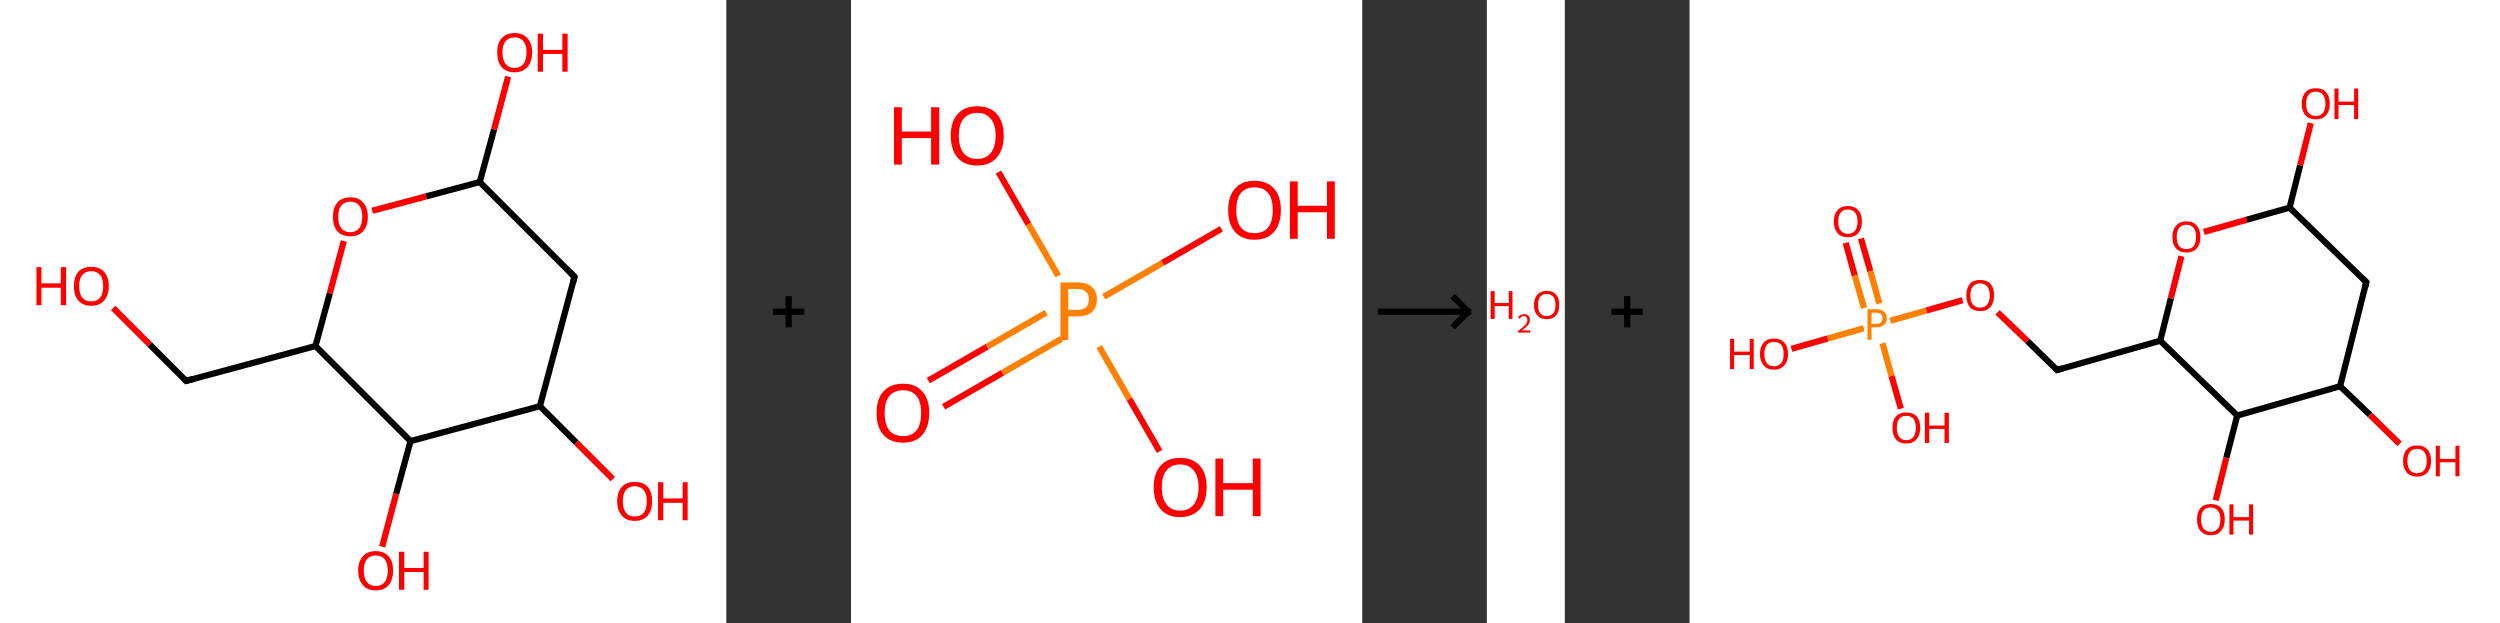 <?xml version='1.0' encoding='ASCII' standalone='yes'?>
<svg xmlns="http://www.w3.org/2000/svg" xmlns:xlink="http://www.w3.org/1999/xlink" version="1.1" width="802.0px" viewBox="0 0 802.0 200.0" height="200.0px">
  <rect x="0" y="0" width="802.0" height="200.0" fill="#333333" stroke="none"/>
  <g>
    <g transform="translate(0, 0) scale(1 1) "><!-- END OF HEADER -->
<rect style="opacity:1.0;fill:#FFFFFF;stroke:none" width="233.0" height="200.0" x="0.0" y="0.0"> </rect>
<path class="bond-0 atom-0 atom-1" d="M 36.3,98.8 L 48.0,110.5" style="fill:none;fill-rule:evenodd;stroke:#FF0000;stroke-width:2.0px;stroke-linecap:butt;stroke-linejoin:miter;stroke-opacity:1"/>
<path class="bond-0 atom-0 atom-1" d="M 48.0,110.5 L 59.7,122.2" style="fill:none;fill-rule:evenodd;stroke:#000000;stroke-width:2.0px;stroke-linecap:butt;stroke-linejoin:miter;stroke-opacity:1"/>
<path class="bond-1 atom-1 atom-2" d="M 59.7,122.2 L 101.2,111.0" style="fill:none;fill-rule:evenodd;stroke:#000000;stroke-width:2.0px;stroke-linecap:butt;stroke-linejoin:miter;stroke-opacity:1"/>
<path class="bond-2 atom-2 atom-3" d="M 101.2,111.0 L 105.8,94.1" style="fill:none;fill-rule:evenodd;stroke:#000000;stroke-width:2.0px;stroke-linecap:butt;stroke-linejoin:miter;stroke-opacity:1"/>
<path class="bond-2 atom-2 atom-3" d="M 105.8,94.1 L 110.3,77.3" style="fill:none;fill-rule:evenodd;stroke:#FF0000;stroke-width:2.0px;stroke-linecap:butt;stroke-linejoin:miter;stroke-opacity:1"/>
<path class="bond-3 atom-3 atom-4" d="M 119.4,67.6 L 136.7,63.0" style="fill:none;fill-rule:evenodd;stroke:#FF0000;stroke-width:2.0px;stroke-linecap:butt;stroke-linejoin:miter;stroke-opacity:1"/>
<path class="bond-3 atom-3 atom-4" d="M 136.7,63.0 L 153.9,58.4" style="fill:none;fill-rule:evenodd;stroke:#000000;stroke-width:2.0px;stroke-linecap:butt;stroke-linejoin:miter;stroke-opacity:1"/>
<path class="bond-4 atom-4 atom-5" d="M 153.9,58.4 L 158.5,41.5" style="fill:none;fill-rule:evenodd;stroke:#000000;stroke-width:2.0px;stroke-linecap:butt;stroke-linejoin:miter;stroke-opacity:1"/>
<path class="bond-4 atom-4 atom-5" d="M 158.5,41.5 L 163.0,24.6" style="fill:none;fill-rule:evenodd;stroke:#FF0000;stroke-width:2.0px;stroke-linecap:butt;stroke-linejoin:miter;stroke-opacity:1"/>
<path class="bond-5 atom-4 atom-6" d="M 153.9,58.4 L 184.3,88.8" style="fill:none;fill-rule:evenodd;stroke:#000000;stroke-width:2.0px;stroke-linecap:butt;stroke-linejoin:miter;stroke-opacity:1"/>
<path class="bond-6 atom-6 atom-7" d="M 184.3,88.8 L 173.2,130.3" style="fill:none;fill-rule:evenodd;stroke:#000000;stroke-width:2.0px;stroke-linecap:butt;stroke-linejoin:miter;stroke-opacity:1"/>
<path class="bond-7 atom-7 atom-8" d="M 173.2,130.3 L 184.9,142.0" style="fill:none;fill-rule:evenodd;stroke:#000000;stroke-width:2.0px;stroke-linecap:butt;stroke-linejoin:miter;stroke-opacity:1"/>
<path class="bond-7 atom-7 atom-8" d="M 184.9,142.0 L 196.6,153.7" style="fill:none;fill-rule:evenodd;stroke:#FF0000;stroke-width:2.0px;stroke-linecap:butt;stroke-linejoin:miter;stroke-opacity:1"/>
<path class="bond-8 atom-7 atom-9" d="M 173.2,130.3 L 131.7,141.5" style="fill:none;fill-rule:evenodd;stroke:#000000;stroke-width:2.0px;stroke-linecap:butt;stroke-linejoin:miter;stroke-opacity:1"/>
<path class="bond-9 atom-9 atom-10" d="M 131.7,141.5 L 127.1,158.4" style="fill:none;fill-rule:evenodd;stroke:#000000;stroke-width:2.0px;stroke-linecap:butt;stroke-linejoin:miter;stroke-opacity:1"/>
<path class="bond-9 atom-9 atom-10" d="M 127.1,158.4 L 122.6,175.4" style="fill:none;fill-rule:evenodd;stroke:#FF0000;stroke-width:2.0px;stroke-linecap:butt;stroke-linejoin:miter;stroke-opacity:1"/>
<path class="bond-10 atom-9 atom-2" d="M 131.7,141.5 L 101.2,111.0" style="fill:none;fill-rule:evenodd;stroke:#000000;stroke-width:2.0px;stroke-linecap:butt;stroke-linejoin:miter;stroke-opacity:1"/>
<path d="M 59.1,121.6 L 59.7,122.2 L 61.8,121.6" style="fill:none;stroke:#000000;stroke-width:2.0px;stroke-linecap:butt;stroke-linejoin:miter;stroke-opacity:1;"/>
<path d="M 182.8,87.3 L 184.3,88.8 L 183.8,90.8" style="fill:none;stroke:#000000;stroke-width:2.0px;stroke-linecap:butt;stroke-linejoin:miter;stroke-opacity:1;"/>
<path class="atom-0" d="M 11.7 85.7 L 13.3 85.7 L 13.3 90.9 L 19.5 90.9 L 19.5 85.7 L 21.2 85.7 L 21.2 97.9 L 19.5 97.9 L 19.5 92.3 L 13.3 92.3 L 13.3 97.9 L 11.7 97.9 L 11.7 85.7 " fill="#FF0000"/>
<path class="atom-0" d="M 23.7 91.8 Q 23.7 88.9, 25.1 87.2 Q 26.6 85.6, 29.3 85.6 Q 32.0 85.6, 33.4 87.2 Q 34.9 88.9, 34.9 91.8 Q 34.9 94.7, 33.4 96.4 Q 31.9 98.1, 29.3 98.1 Q 26.6 98.1, 25.1 96.4 Q 23.7 94.8, 23.7 91.8 M 29.3 96.7 Q 31.1 96.7, 32.1 95.5 Q 33.1 94.2, 33.1 91.8 Q 33.1 89.4, 32.1 88.2 Q 31.1 87.0, 29.3 87.0 Q 27.4 87.0, 26.4 88.2 Q 25.4 89.4, 25.4 91.8 Q 25.4 94.2, 26.4 95.5 Q 27.4 96.7, 29.3 96.7 " fill="#FF0000"/>
<path class="atom-3" d="M 106.8 69.5 Q 106.8 66.6, 108.2 65.0 Q 109.7 63.3, 112.4 63.3 Q 115.1 63.3, 116.5 65.0 Q 118.0 66.6, 118.0 69.5 Q 118.0 72.5, 116.5 74.2 Q 115.0 75.8, 112.4 75.8 Q 109.7 75.8, 108.2 74.2 Q 106.8 72.5, 106.8 69.5 M 112.4 74.5 Q 114.2 74.5, 115.2 73.2 Q 116.2 72.0, 116.2 69.5 Q 116.2 67.1, 115.2 65.9 Q 114.2 64.7, 112.4 64.7 Q 110.5 64.7, 109.5 65.9 Q 108.5 67.1, 108.5 69.5 Q 108.5 72.0, 109.5 73.2 Q 110.5 74.5, 112.4 74.5 " fill="#FF0000"/>
<path class="atom-5" d="M 159.5 16.8 Q 159.5 13.9, 160.9 12.3 Q 162.4 10.6, 165.1 10.6 Q 167.8 10.6, 169.2 12.3 Q 170.7 13.9, 170.7 16.8 Q 170.7 19.8, 169.2 21.5 Q 167.7 23.2, 165.1 23.2 Q 162.4 23.2, 160.9 21.5 Q 159.5 19.8, 159.5 16.8 M 165.1 21.8 Q 166.9 21.8, 167.9 20.5 Q 168.9 19.3, 168.9 16.8 Q 168.9 14.4, 167.9 13.2 Q 166.9 12.0, 165.1 12.0 Q 163.2 12.0, 162.2 13.2 Q 161.2 14.4, 161.2 16.8 Q 161.2 19.3, 162.2 20.5 Q 163.2 21.8, 165.1 21.8 " fill="#FF0000"/>
<path class="atom-5" d="M 172.5 10.8 L 174.2 10.8 L 174.2 16.0 L 180.4 16.0 L 180.4 10.8 L 182.1 10.8 L 182.1 23.0 L 180.4 23.0 L 180.4 17.3 L 174.2 17.3 L 174.2 23.0 L 172.5 23.0 L 172.5 10.8 " fill="#FF0000"/>
<path class="atom-8" d="M 198.0 160.8 Q 198.0 157.8, 199.5 156.2 Q 200.9 154.6, 203.6 154.6 Q 206.3 154.6, 207.8 156.2 Q 209.2 157.8, 209.2 160.8 Q 209.2 163.7, 207.8 165.4 Q 206.3 167.1, 203.6 167.1 Q 200.9 167.1, 199.5 165.4 Q 198.0 163.8, 198.0 160.8 M 203.6 165.7 Q 205.5 165.7, 206.5 164.5 Q 207.5 163.2, 207.5 160.8 Q 207.5 158.4, 206.5 157.2 Q 205.5 156.0, 203.6 156.0 Q 201.8 156.0, 200.8 157.2 Q 199.8 158.4, 199.8 160.8 Q 199.8 163.2, 200.8 164.5 Q 201.8 165.7, 203.6 165.7 " fill="#FF0000"/>
<path class="atom-8" d="M 211.1 154.7 L 212.8 154.7 L 212.8 159.9 L 219.0 159.9 L 219.0 154.7 L 220.6 154.7 L 220.6 166.9 L 219.0 166.9 L 219.0 161.3 L 212.8 161.3 L 212.8 166.9 L 211.1 166.9 L 211.1 154.7 " fill="#FF0000"/>
<path class="atom-10" d="M 114.9 183.0 Q 114.9 180.1, 116.4 178.5 Q 117.8 176.8, 120.5 176.8 Q 123.2 176.8, 124.7 178.5 Q 126.1 180.1, 126.1 183.0 Q 126.1 186.0, 124.7 187.7 Q 123.2 189.4, 120.5 189.4 Q 117.8 189.4, 116.4 187.7 Q 114.9 186.0, 114.9 183.0 M 120.5 188.0 Q 122.4 188.0, 123.4 186.7 Q 124.4 185.5, 124.4 183.0 Q 124.4 180.7, 123.4 179.4 Q 122.4 178.2, 120.5 178.2 Q 118.7 178.2, 117.7 179.4 Q 116.7 180.6, 116.7 183.0 Q 116.7 185.5, 117.7 186.7 Q 118.7 188.0, 120.5 188.0 " fill="#FF0000"/>
<path class="atom-10" d="M 128.0 177.0 L 129.7 177.0 L 129.7 182.2 L 135.9 182.2 L 135.9 177.0 L 137.5 177.0 L 137.5 189.2 L 135.9 189.2 L 135.9 183.5 L 129.7 183.5 L 129.7 189.2 L 128.0 189.2 L 128.0 177.0 " fill="#FF0000"/>
</g>
    <g transform="translate(233.0, 0) scale(1 1) "><line x1="15" y1="100" x2="25" y2="100" style="stroke:rgb(0,0,0);stroke-width:2"/>
  <line x1="20" y1="95" x2="20" y2="105" style="stroke:rgb(0,0,0);stroke-width:2"/>
</g>
    <g transform="translate(273.0, 0) scale(1 1) "><!-- END OF HEADER -->
<rect style="opacity:1.0;fill:#FFFFFF;stroke:none" width="164.0" height="200.0" x="0.0" y="0.0"> </rect>
<path class="bond-0 atom-0 atom-1" d="M 24.8,122.1 L 43.7,111.2" style="fill:none;fill-rule:evenodd;stroke:#FF0000;stroke-width:2.0px;stroke-linecap:butt;stroke-linejoin:miter;stroke-opacity:1"/>
<path class="bond-0 atom-0 atom-1" d="M 43.7,111.2 L 62.6,100.3" style="fill:none;fill-rule:evenodd;stroke:#FF7F00;stroke-width:2.0px;stroke-linecap:butt;stroke-linejoin:miter;stroke-opacity:1"/>
<path class="bond-0 atom-0 atom-1" d="M 29.7,130.5 L 48.6,119.6" style="fill:none;fill-rule:evenodd;stroke:#FF0000;stroke-width:2.0px;stroke-linecap:butt;stroke-linejoin:miter;stroke-opacity:1"/>
<path class="bond-0 atom-0 atom-1" d="M 48.6,119.6 L 67.5,108.7" style="fill:none;fill-rule:evenodd;stroke:#FF7F00;stroke-width:2.0px;stroke-linecap:butt;stroke-linejoin:miter;stroke-opacity:1"/>
<path class="bond-1 atom-1 atom-2" d="M 81.1,95.2 L 100.0,84.3" style="fill:none;fill-rule:evenodd;stroke:#FF7F00;stroke-width:2.0px;stroke-linecap:butt;stroke-linejoin:miter;stroke-opacity:1"/>
<path class="bond-1 atom-1 atom-2" d="M 100.0,84.3 L 118.8,73.4" style="fill:none;fill-rule:evenodd;stroke:#FF0000;stroke-width:2.0px;stroke-linecap:butt;stroke-linejoin:miter;stroke-opacity:1"/>
<path class="bond-2 atom-1 atom-3" d="M 79.6,111.2 L 89.3,128.0" style="fill:none;fill-rule:evenodd;stroke:#FF7F00;stroke-width:2.0px;stroke-linecap:butt;stroke-linejoin:miter;stroke-opacity:1"/>
<path class="bond-2 atom-1 atom-3" d="M 89.3,128.0 L 99.0,144.8" style="fill:none;fill-rule:evenodd;stroke:#FF0000;stroke-width:2.0px;stroke-linecap:butt;stroke-linejoin:miter;stroke-opacity:1"/>
<path class="bond-3 atom-1 atom-4" d="M 66.5,88.5 L 56.9,71.9" style="fill:none;fill-rule:evenodd;stroke:#FF7F00;stroke-width:2.0px;stroke-linecap:butt;stroke-linejoin:miter;stroke-opacity:1"/>
<path class="bond-3 atom-1 atom-4" d="M 56.9,71.9 L 47.3,55.2" style="fill:none;fill-rule:evenodd;stroke:#FF0000;stroke-width:2.0px;stroke-linecap:butt;stroke-linejoin:miter;stroke-opacity:1"/>
<path class="atom-0" d="M 8.2 132.5 Q 8.2 128.0, 10.4 125.6 Q 12.6 123.1, 16.7 123.1 Q 20.8 123.1, 22.9 125.6 Q 25.1 128.0, 25.1 132.5 Q 25.1 136.9, 22.9 139.5 Q 20.7 142.0, 16.7 142.0 Q 12.6 142.0, 10.4 139.5 Q 8.2 137.0, 8.2 132.5 M 16.7 139.9 Q 19.5 139.9, 21.0 138.1 Q 22.5 136.2, 22.5 132.5 Q 22.5 128.8, 21.0 127.0 Q 19.5 125.2, 16.7 125.2 Q 13.9 125.2, 12.3 127.0 Q 10.8 128.8, 10.8 132.5 Q 10.8 136.2, 12.3 138.1 Q 13.9 139.9, 16.7 139.9 " fill="#FF0000"/>
<path class="atom-1" d="M 72.6 90.6 Q 75.8 90.6, 77.3 92.1 Q 78.9 93.5, 78.9 96.1 Q 78.9 98.6, 77.3 100.1 Q 75.7 101.5, 72.6 101.5 L 69.7 101.5 L 69.7 109.1 L 67.2 109.1 L 67.2 90.6 L 72.6 90.6 M 72.6 99.4 Q 74.4 99.4, 75.4 98.6 Q 76.3 97.7, 76.3 96.1 Q 76.3 94.4, 75.4 93.6 Q 74.4 92.7, 72.6 92.7 L 69.7 92.7 L 69.7 99.4 L 72.6 99.4 " fill="#FF7F00"/>
<path class="atom-2" d="M 121.0 67.4 Q 121.0 62.9, 123.2 60.5 Q 125.3 58.0, 129.4 58.0 Q 133.5 58.0, 135.7 60.5 Q 137.9 62.9, 137.9 67.4 Q 137.9 71.8, 135.7 74.4 Q 133.5 76.9, 129.4 76.9 Q 125.4 76.9, 123.2 74.4 Q 121.0 71.9, 121.0 67.4 M 129.4 74.8 Q 132.3 74.8, 133.8 73.0 Q 135.3 71.1, 135.3 67.4 Q 135.3 63.7, 133.8 61.9 Q 132.3 60.1, 129.4 60.1 Q 126.6 60.1, 125.1 61.9 Q 123.6 63.7, 123.6 67.4 Q 123.6 71.1, 125.1 73.0 Q 126.6 74.8, 129.4 74.8 " fill="#FF0000"/>
<path class="atom-2" d="M 140.8 58.2 L 143.3 58.2 L 143.3 66.0 L 152.7 66.0 L 152.7 58.2 L 155.2 58.2 L 155.2 76.6 L 152.7 76.6 L 152.7 68.1 L 143.3 68.1 L 143.3 76.6 L 140.8 76.6 L 140.8 58.2 " fill="#FF0000"/>
<path class="atom-3" d="M 97.1 156.3 Q 97.1 151.9, 99.3 149.4 Q 101.5 146.9, 105.6 146.9 Q 109.7 146.9, 111.9 149.4 Q 114.1 151.9, 114.1 156.3 Q 114.1 160.8, 111.9 163.3 Q 109.6 165.9, 105.6 165.9 Q 101.5 165.9, 99.3 163.3 Q 97.1 160.8, 97.1 156.3 M 105.6 163.8 Q 108.4 163.8, 109.9 161.9 Q 111.5 160.0, 111.5 156.3 Q 111.5 152.7, 109.9 150.9 Q 108.4 149.0, 105.6 149.0 Q 102.8 149.0, 101.3 150.8 Q 99.7 152.6, 99.7 156.3 Q 99.7 160.0, 101.3 161.9 Q 102.8 163.8, 105.6 163.8 " fill="#FF0000"/>
<path class="atom-3" d="M 116.9 147.1 L 119.4 147.1 L 119.4 155.0 L 128.9 155.0 L 128.9 147.1 L 131.4 147.1 L 131.4 165.6 L 128.9 165.6 L 128.9 157.1 L 119.4 157.1 L 119.4 165.6 L 116.9 165.6 L 116.9 147.1 " fill="#FF0000"/>
<path class="atom-4" d="M 13.8 34.4 L 16.3 34.4 L 16.3 42.2 L 25.7 42.2 L 25.7 34.4 L 28.3 34.4 L 28.3 52.8 L 25.7 52.8 L 25.7 44.3 L 16.3 44.3 L 16.3 52.8 L 13.8 52.8 L 13.8 34.4 " fill="#FF0000"/>
<path class="atom-4" d="M 32.0 43.5 Q 32.0 39.1, 34.2 36.6 Q 36.4 34.1, 40.5 34.1 Q 44.6 34.1, 46.8 36.6 Q 49.0 39.1, 49.0 43.5 Q 49.0 48.0, 46.7 50.6 Q 44.5 53.1, 40.5 53.1 Q 36.4 53.1, 34.2 50.6 Q 32.0 48.0, 32.0 43.5 M 40.5 51.0 Q 43.3 51.0, 44.8 49.1 Q 46.4 47.2, 46.4 43.5 Q 46.4 39.9, 44.8 38.1 Q 43.3 36.2, 40.5 36.2 Q 37.7 36.2, 36.1 38.1 Q 34.6 39.9, 34.6 43.5 Q 34.6 47.2, 36.1 49.1 Q 37.7 51.0, 40.5 51.0 " fill="#FF0000"/>
</g>
    <g transform="translate(437.0, 0) scale(1 1) "><line x1="5" y1="100" x2="35" y2="100" style="stroke:rgb(0,0,0);stroke-width:2"/>
  <line x1="34" y1="100" x2="29" y2="95" style="stroke:rgb(0,0,0);stroke-width:2"/>
  <line x1="34" y1="100" x2="29" y2="105" style="stroke:rgb(0,0,0);stroke-width:2"/>
</g>
    <g transform="translate(477.0, 0) scale(1 1) "><!-- END OF HEADER -->
<rect style="opacity:1.0;fill:#FFFFFF;stroke:none" width="25.0" height="200.0" x="0.0" y="0.0"> </rect>
<path class="atom-0" d="M 1.2 93.4 L 2.5 93.4 L 2.5 97.2 L 7.0 97.2 L 7.0 93.4 L 8.2 93.4 L 8.2 102.3 L 7.0 102.3 L 7.0 98.2 L 2.5 98.2 L 2.5 102.3 L 1.2 102.3 L 1.2 93.4 " fill="#FF0000"/>
<path class="atom-0" d="M 10.0 102.0 Q 10.2 101.4, 10.7 101.1 Q 11.2 100.8, 11.9 100.8 Q 12.8 100.8, 13.3 101.3 Q 13.8 101.7, 13.8 102.6 Q 13.8 103.5, 13.2 104.3 Q 12.5 105.1, 11.2 106.0 L 13.9 106.0 L 13.9 106.7 L 10.0 106.7 L 10.0 106.2 Q 11.1 105.4, 11.7 104.8 Q 12.4 104.2, 12.7 103.7 Q 13.0 103.2, 13.0 102.6 Q 13.0 102.1, 12.7 101.8 Q 12.4 101.4, 11.9 101.4 Q 11.5 101.4, 11.1 101.6 Q 10.8 101.8, 10.6 102.2 L 10.0 102.0 " fill="#FF0000"/>
<path class="atom-0" d="M 15.1 97.8 Q 15.1 95.7, 16.2 94.5 Q 17.2 93.3, 19.2 93.3 Q 21.1 93.3, 22.2 94.5 Q 23.2 95.7, 23.2 97.8 Q 23.2 100.0, 22.2 101.2 Q 21.1 102.4, 19.2 102.4 Q 17.2 102.4, 16.2 101.2 Q 15.1 100.0, 15.1 97.8 M 19.2 101.4 Q 20.5 101.4, 21.3 100.5 Q 22.0 99.6, 22.0 97.8 Q 22.0 96.1, 21.3 95.2 Q 20.5 94.3, 19.2 94.3 Q 17.8 94.3, 17.1 95.2 Q 16.4 96.1, 16.4 97.8 Q 16.4 99.6, 17.1 100.5 Q 17.8 101.4, 19.2 101.4 " fill="#FF0000"/>
</g>
    <g transform="translate(502.0, 0) scale(1 1) "><line x1="15" y1="100" x2="25" y2="100" style="stroke:rgb(0,0,0);stroke-width:2"/>
  <line x1="20" y1="95" x2="20" y2="105" style="stroke:rgb(0,0,0);stroke-width:2"/>
</g>
    <g transform="translate(542.0, 0) scale(1 1) "><!-- END OF HEADER -->
<rect style="opacity:1.0;fill:#FFFFFF;stroke:none" width="260.0" height="200.0" x="0.0" y="0.0"> </rect>
<path class="bond-0 atom-0 atom-1" d="M 55.0,76.5 L 58.0,87.0" style="fill:none;fill-rule:evenodd;stroke:#FF0000;stroke-width:2.0px;stroke-linecap:butt;stroke-linejoin:miter;stroke-opacity:1"/>
<path class="bond-0 atom-0 atom-1" d="M 58.0,87.0 L 60.9,97.4" style="fill:none;fill-rule:evenodd;stroke:#FF7F00;stroke-width:2.0px;stroke-linecap:butt;stroke-linejoin:miter;stroke-opacity:1"/>
<path class="bond-0 atom-0 atom-1" d="M 50.1,77.9 L 53.0,88.4" style="fill:none;fill-rule:evenodd;stroke:#FF0000;stroke-width:2.0px;stroke-linecap:butt;stroke-linejoin:miter;stroke-opacity:1"/>
<path class="bond-0 atom-0 atom-1" d="M 53.0,88.4 L 56.0,98.8" style="fill:none;fill-rule:evenodd;stroke:#FF7F00;stroke-width:2.0px;stroke-linecap:butt;stroke-linejoin:miter;stroke-opacity:1"/>
<path class="bond-1 atom-1 atom-2" d="M 61.9,110.1 L 64.8,120.6" style="fill:none;fill-rule:evenodd;stroke:#FF7F00;stroke-width:2.0px;stroke-linecap:butt;stroke-linejoin:miter;stroke-opacity:1"/>
<path class="bond-1 atom-1 atom-2" d="M 64.8,120.6 L 67.8,131.1" style="fill:none;fill-rule:evenodd;stroke:#FF0000;stroke-width:2.0px;stroke-linecap:butt;stroke-linejoin:miter;stroke-opacity:1"/>
<path class="bond-2 atom-1 atom-3" d="M 55.9,105.3 L 44.3,108.6" style="fill:none;fill-rule:evenodd;stroke:#FF7F00;stroke-width:2.0px;stroke-linecap:butt;stroke-linejoin:miter;stroke-opacity:1"/>
<path class="bond-2 atom-1 atom-3" d="M 44.3,108.6 L 32.7,111.9" style="fill:none;fill-rule:evenodd;stroke:#FF0000;stroke-width:2.0px;stroke-linecap:butt;stroke-linejoin:miter;stroke-opacity:1"/>
<path class="bond-3 atom-1 atom-4" d="M 64.4,102.9 L 76.0,99.6" style="fill:none;fill-rule:evenodd;stroke:#FF7F00;stroke-width:2.0px;stroke-linecap:butt;stroke-linejoin:miter;stroke-opacity:1"/>
<path class="bond-3 atom-1 atom-4" d="M 76.0,99.6 L 87.6,96.3" style="fill:none;fill-rule:evenodd;stroke:#FF0000;stroke-width:2.0px;stroke-linecap:butt;stroke-linejoin:miter;stroke-opacity:1"/>
<path class="bond-4 atom-4 atom-5" d="M 98.8,100.2 L 108.4,109.4" style="fill:none;fill-rule:evenodd;stroke:#FF0000;stroke-width:2.0px;stroke-linecap:butt;stroke-linejoin:miter;stroke-opacity:1"/>
<path class="bond-4 atom-4 atom-5" d="M 108.4,109.4 L 117.9,118.7" style="fill:none;fill-rule:evenodd;stroke:#000000;stroke-width:2.0px;stroke-linecap:butt;stroke-linejoin:miter;stroke-opacity:1"/>
<path class="bond-5 atom-5 atom-6" d="M 117.9,118.7 L 151.0,109.3" style="fill:none;fill-rule:evenodd;stroke:#000000;stroke-width:2.0px;stroke-linecap:butt;stroke-linejoin:miter;stroke-opacity:1"/>
<path class="bond-6 atom-6 atom-7" d="M 151.0,109.3 L 154.4,95.7" style="fill:none;fill-rule:evenodd;stroke:#000000;stroke-width:2.0px;stroke-linecap:butt;stroke-linejoin:miter;stroke-opacity:1"/>
<path class="bond-6 atom-6 atom-7" d="M 154.4,95.7 L 157.8,82.2" style="fill:none;fill-rule:evenodd;stroke:#FF0000;stroke-width:2.0px;stroke-linecap:butt;stroke-linejoin:miter;stroke-opacity:1"/>
<path class="bond-7 atom-7 atom-8" d="M 165.0,74.4 L 178.7,70.5" style="fill:none;fill-rule:evenodd;stroke:#FF0000;stroke-width:2.0px;stroke-linecap:butt;stroke-linejoin:miter;stroke-opacity:1"/>
<path class="bond-7 atom-7 atom-8" d="M 178.7,70.5 L 192.5,66.6" style="fill:none;fill-rule:evenodd;stroke:#000000;stroke-width:2.0px;stroke-linecap:butt;stroke-linejoin:miter;stroke-opacity:1"/>
<path class="bond-8 atom-8 atom-9" d="M 192.5,66.6 L 195.9,53.0" style="fill:none;fill-rule:evenodd;stroke:#000000;stroke-width:2.0px;stroke-linecap:butt;stroke-linejoin:miter;stroke-opacity:1"/>
<path class="bond-8 atom-8 atom-9" d="M 195.9,53.0 L 199.3,39.5" style="fill:none;fill-rule:evenodd;stroke:#FF0000;stroke-width:2.0px;stroke-linecap:butt;stroke-linejoin:miter;stroke-opacity:1"/>
<path class="bond-9 atom-8 atom-10" d="M 192.5,66.6 L 217.1,90.5" style="fill:none;fill-rule:evenodd;stroke:#000000;stroke-width:2.0px;stroke-linecap:butt;stroke-linejoin:miter;stroke-opacity:1"/>
<path class="bond-10 atom-10 atom-11" d="M 217.1,90.5 L 208.7,123.9" style="fill:none;fill-rule:evenodd;stroke:#000000;stroke-width:2.0px;stroke-linecap:butt;stroke-linejoin:miter;stroke-opacity:1"/>
<path class="bond-11 atom-11 atom-12" d="M 208.7,123.9 L 218.3,133.1" style="fill:none;fill-rule:evenodd;stroke:#000000;stroke-width:2.0px;stroke-linecap:butt;stroke-linejoin:miter;stroke-opacity:1"/>
<path class="bond-11 atom-11 atom-12" d="M 218.3,133.1 L 227.8,142.4" style="fill:none;fill-rule:evenodd;stroke:#FF0000;stroke-width:2.0px;stroke-linecap:butt;stroke-linejoin:miter;stroke-opacity:1"/>
<path class="bond-12 atom-11 atom-13" d="M 208.7,123.9 L 175.7,133.3" style="fill:none;fill-rule:evenodd;stroke:#000000;stroke-width:2.0px;stroke-linecap:butt;stroke-linejoin:miter;stroke-opacity:1"/>
<path class="bond-13 atom-13 atom-14" d="M 175.7,133.3 L 172.2,146.9" style="fill:none;fill-rule:evenodd;stroke:#000000;stroke-width:2.0px;stroke-linecap:butt;stroke-linejoin:miter;stroke-opacity:1"/>
<path class="bond-13 atom-13 atom-14" d="M 172.2,146.9 L 168.8,160.5" style="fill:none;fill-rule:evenodd;stroke:#FF0000;stroke-width:2.0px;stroke-linecap:butt;stroke-linejoin:miter;stroke-opacity:1"/>
<path class="bond-14 atom-13 atom-6" d="M 175.7,133.3 L 151.0,109.3" style="fill:none;fill-rule:evenodd;stroke:#000000;stroke-width:2.0px;stroke-linecap:butt;stroke-linejoin:miter;stroke-opacity:1"/>
<path d="M 117.4,118.2 L 117.9,118.7 L 119.6,118.2" style="fill:none;stroke:#000000;stroke-width:2.0px;stroke-linecap:butt;stroke-linejoin:miter;stroke-opacity:1;"/>
<path d="M 215.9,89.3 L 217.1,90.5 L 216.7,92.2" style="fill:none;stroke:#000000;stroke-width:2.0px;stroke-linecap:butt;stroke-linejoin:miter;stroke-opacity:1;"/>
<path class="atom-0" d="M 46.3 71.1 Q 46.3 68.7, 47.5 67.4 Q 48.6 66.1, 50.8 66.1 Q 52.9 66.1, 54.1 67.4 Q 55.3 68.7, 55.3 71.1 Q 55.3 73.4, 54.1 74.8 Q 52.9 76.1, 50.8 76.1 Q 48.6 76.1, 47.5 74.8 Q 46.3 73.4, 46.3 71.1 M 50.8 75.0 Q 52.3 75.0, 53.1 74.0 Q 53.9 73.0, 53.9 71.1 Q 53.9 69.1, 53.1 68.2 Q 52.3 67.2, 50.8 67.2 Q 49.3 67.2, 48.5 68.2 Q 47.7 69.1, 47.7 71.1 Q 47.7 73.0, 48.5 74.0 Q 49.3 75.0, 50.8 75.0 " fill="#FF0000"/>
<path class="atom-1" d="M 59.9 99.2 Q 61.6 99.2, 62.4 100.0 Q 63.3 100.7, 63.3 102.1 Q 63.3 103.5, 62.4 104.2 Q 61.6 105.0, 59.9 105.0 L 58.4 105.0 L 58.4 109.0 L 57.1 109.0 L 57.1 99.2 L 59.9 99.2 M 59.9 103.9 Q 60.9 103.9, 61.4 103.4 Q 61.9 103.0, 61.9 102.1 Q 61.9 101.2, 61.4 100.8 Q 60.9 100.3, 59.9 100.3 L 58.4 100.3 L 58.4 103.9 L 59.9 103.9 " fill="#FF7F00"/>
<path class="atom-2" d="M 65.1 137.2 Q 65.1 134.9, 66.2 133.6 Q 67.4 132.3, 69.5 132.3 Q 71.7 132.3, 72.9 133.6 Q 74.0 134.9, 74.0 137.2 Q 74.0 139.6, 72.8 140.9 Q 71.7 142.3, 69.5 142.3 Q 67.4 142.3, 66.2 140.9 Q 65.1 139.6, 65.1 137.2 M 69.5 141.2 Q 71.0 141.2, 71.8 140.2 Q 72.6 139.2, 72.6 137.2 Q 72.6 135.3, 71.8 134.3 Q 71.0 133.4, 69.5 133.4 Q 68.1 133.4, 67.3 134.3 Q 66.5 135.3, 66.5 137.2 Q 66.5 139.2, 67.3 140.2 Q 68.1 141.2, 69.5 141.2 " fill="#FF0000"/>
<path class="atom-2" d="M 75.5 132.4 L 76.9 132.4 L 76.9 136.5 L 81.8 136.5 L 81.8 132.4 L 83.2 132.4 L 83.2 142.1 L 81.8 142.1 L 81.8 137.6 L 76.9 137.6 L 76.9 142.1 L 75.5 142.1 L 75.5 132.4 " fill="#FF0000"/>
<path class="atom-3" d="M 13.0 108.7 L 14.3 108.7 L 14.3 112.8 L 19.3 112.8 L 19.3 108.7 L 20.6 108.7 L 20.6 118.4 L 19.3 118.4 L 19.3 113.9 L 14.3 113.9 L 14.3 118.4 L 13.0 118.4 L 13.0 108.7 " fill="#FF0000"/>
<path class="atom-3" d="M 22.6 113.5 Q 22.6 111.2, 23.8 109.9 Q 24.9 108.6, 27.1 108.6 Q 29.2 108.6, 30.4 109.9 Q 31.6 111.2, 31.6 113.5 Q 31.6 115.9, 30.4 117.2 Q 29.2 118.6, 27.1 118.6 Q 24.9 118.6, 23.8 117.2 Q 22.6 115.9, 22.6 113.5 M 27.1 117.5 Q 28.6 117.5, 29.4 116.5 Q 30.2 115.5, 30.2 113.5 Q 30.2 111.6, 29.4 110.6 Q 28.6 109.7, 27.1 109.7 Q 25.6 109.7, 24.8 110.6 Q 24.0 111.6, 24.0 113.5 Q 24.0 115.5, 24.8 116.5 Q 25.6 117.5, 27.1 117.5 " fill="#FF0000"/>
<path class="atom-4" d="M 88.8 94.8 Q 88.8 92.4, 89.9 91.1 Q 91.1 89.8, 93.2 89.8 Q 95.4 89.8, 96.6 91.1 Q 97.7 92.4, 97.7 94.8 Q 97.7 97.1, 96.5 98.5 Q 95.4 99.8, 93.2 99.8 Q 91.1 99.8, 89.9 98.5 Q 88.8 97.1, 88.8 94.8 M 93.2 98.7 Q 94.7 98.7, 95.5 97.7 Q 96.3 96.7, 96.3 94.8 Q 96.3 92.8, 95.5 91.9 Q 94.7 90.9, 93.2 90.9 Q 91.8 90.9, 90.9 91.9 Q 90.1 92.8, 90.1 94.8 Q 90.1 96.7, 90.9 97.7 Q 91.8 98.7, 93.2 98.7 " fill="#FF0000"/>
<path class="atom-7" d="M 154.9 76.0 Q 154.9 73.7, 156.1 72.4 Q 157.2 71.0, 159.4 71.0 Q 161.6 71.0, 162.7 72.4 Q 163.9 73.7, 163.9 76.0 Q 163.9 78.4, 162.7 79.7 Q 161.5 81.0, 159.4 81.0 Q 157.3 81.0, 156.1 79.7 Q 154.9 78.4, 154.9 76.0 M 159.4 79.9 Q 160.9 79.9, 161.7 79.0 Q 162.5 77.9, 162.5 76.0 Q 162.5 74.1, 161.7 73.1 Q 160.9 72.1, 159.4 72.1 Q 157.9 72.1, 157.1 73.1 Q 156.3 74.1, 156.3 76.0 Q 156.3 78.0, 157.1 79.0 Q 157.9 79.9, 159.4 79.9 " fill="#FF0000"/>
<path class="atom-9" d="M 196.4 33.3 Q 196.4 30.9, 197.6 29.6 Q 198.7 28.3, 200.9 28.3 Q 203.1 28.3, 204.2 29.6 Q 205.4 30.9, 205.4 33.3 Q 205.4 35.6, 204.2 37.0 Q 203.0 38.3, 200.9 38.3 Q 198.8 38.3, 197.6 37.0 Q 196.4 35.7, 196.4 33.3 M 200.9 37.2 Q 202.4 37.2, 203.2 36.2 Q 204.0 35.2, 204.0 33.3 Q 204.0 31.4, 203.2 30.4 Q 202.4 29.4, 200.9 29.4 Q 199.4 29.4, 198.6 30.4 Q 197.8 31.4, 197.8 33.3 Q 197.8 35.2, 198.6 36.2 Q 199.4 37.2, 200.9 37.2 " fill="#FF0000"/>
<path class="atom-9" d="M 206.9 28.4 L 208.2 28.4 L 208.2 32.6 L 213.2 32.6 L 213.2 28.4 L 214.5 28.4 L 214.5 38.2 L 213.2 38.2 L 213.2 33.7 L 208.2 33.7 L 208.2 38.2 L 206.9 38.2 L 206.9 28.4 " fill="#FF0000"/>
<path class="atom-12" d="M 228.9 147.9 Q 228.9 145.5, 230.1 144.2 Q 231.2 142.9, 233.4 142.9 Q 235.6 142.9, 236.7 144.2 Q 237.9 145.5, 237.9 147.9 Q 237.9 150.2, 236.7 151.6 Q 235.5 152.9, 233.4 152.9 Q 231.2 152.9, 230.1 151.6 Q 228.9 150.2, 228.9 147.9 M 233.4 151.8 Q 234.9 151.8, 235.7 150.8 Q 236.5 149.8, 236.5 147.9 Q 236.5 146.0, 235.7 145.0 Q 234.9 144.0, 233.4 144.0 Q 231.9 144.0, 231.1 145.0 Q 230.3 145.9, 230.3 147.9 Q 230.3 149.8, 231.1 150.8 Q 231.9 151.8, 233.4 151.8 " fill="#FF0000"/>
<path class="atom-12" d="M 239.4 143.0 L 240.7 143.0 L 240.7 147.2 L 245.7 147.2 L 245.7 143.0 L 247.0 143.0 L 247.0 152.8 L 245.7 152.8 L 245.7 148.3 L 240.7 148.3 L 240.7 152.8 L 239.4 152.8 L 239.4 143.0 " fill="#FF0000"/>
<path class="atom-14" d="M 162.8 166.6 Q 162.8 164.3, 163.9 163.0 Q 165.1 161.7, 167.2 161.7 Q 169.4 161.7, 170.6 163.0 Q 171.7 164.3, 171.7 166.6 Q 171.7 169.0, 170.5 170.3 Q 169.4 171.7, 167.2 171.7 Q 165.1 171.7, 163.9 170.3 Q 162.8 169.0, 162.8 166.6 M 167.2 170.6 Q 168.7 170.6, 169.5 169.6 Q 170.3 168.6, 170.3 166.6 Q 170.3 164.7, 169.5 163.8 Q 168.7 162.8, 167.2 162.8 Q 165.8 162.8, 164.9 163.7 Q 164.1 164.7, 164.1 166.6 Q 164.1 168.6, 164.9 169.6 Q 165.8 170.6, 167.2 170.6 " fill="#FF0000"/>
<path class="atom-14" d="M 173.2 161.8 L 174.5 161.8 L 174.5 165.9 L 179.5 165.9 L 179.5 161.8 L 180.8 161.8 L 180.8 171.5 L 179.5 171.5 L 179.5 167.0 L 174.5 167.0 L 174.5 171.5 L 173.2 171.5 L 173.2 161.8 " fill="#FF0000"/>
</g>
  </g>
</svg>
